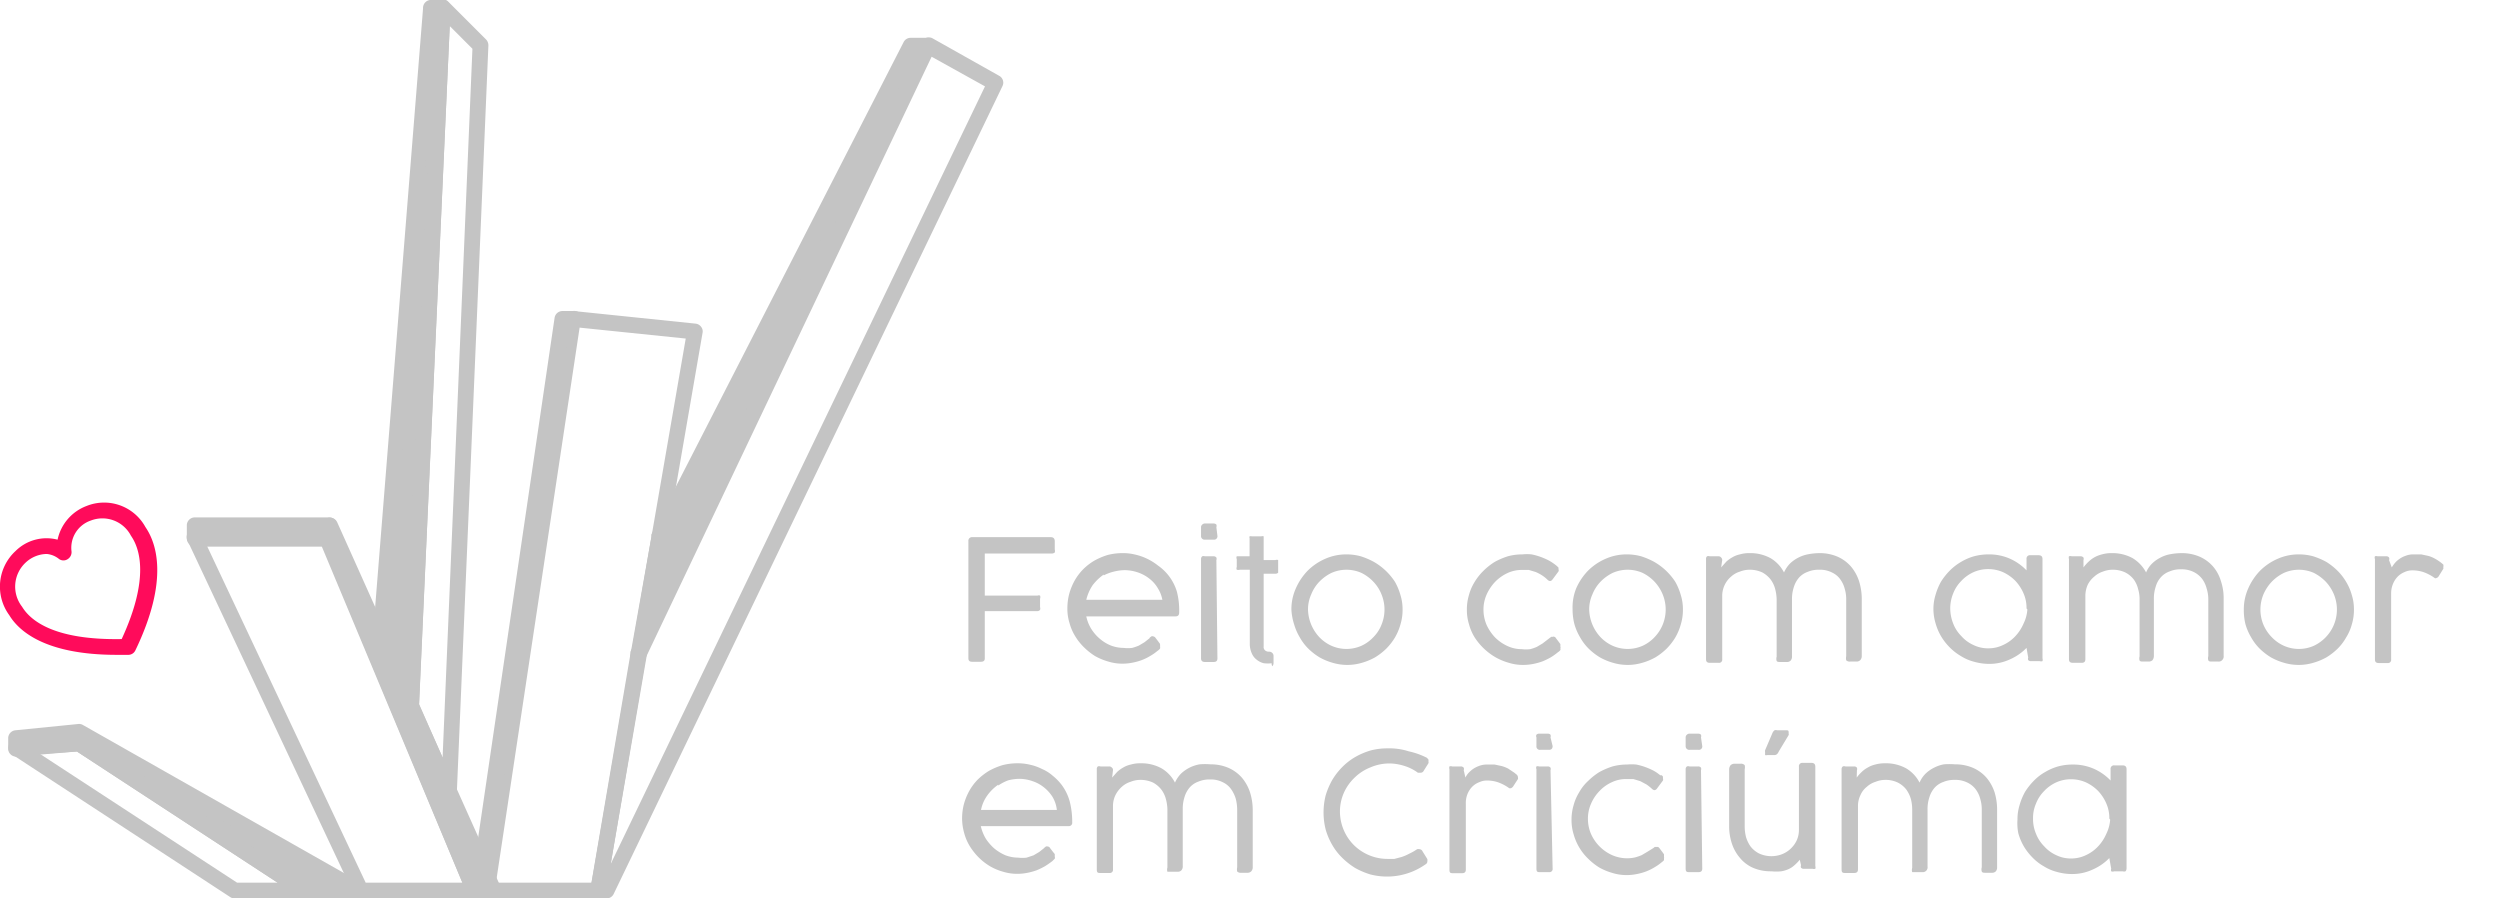<svg xmlns="http://www.w3.org/2000/svg" viewBox="0 0 118.96 42.75"><defs><style>.cls-1{fill:#ff0b5b;}.cls-2{fill:none;}.cls-3{isolation:isolate;}.cls-4{fill:#c4c4c4;}</style></defs><title>feitoComAmor</title><g id="Camada_2" data-name="Camada 2"><g id="Camada_2-2" data-name="Camada 2"><g id="Camada_4" data-name="Camada 4"><path class="cls-1" d="M5.55,31.16C2.11,31.16.88,30,.44,29.27a2.3,2.3,0,0,1,.3-3.05,2.09,2.09,0,0,1,2-.54,2.2,2.2,0,0,1,1.37-1.6,2.24,2.24,0,0,1,2.81,1c.51.74,1.15,2.49-.48,5.87a.37.37,0,0,1-.32.21Zm-3.33-4.8a1.5,1.5,0,0,0-1,.41,1.56,1.56,0,0,0-.17,2.1c.37.61,1.44,1.6,4.74,1.54,1.34-2.9.86-4.32.44-4.92a1.53,1.53,0,0,0-1.91-.72,1.37,1.37,0,0,0-.92,1.44.39.39,0,0,1-.17.39.36.36,0,0,1-.42,0A1.08,1.08,0,0,0,2.22,26.36Z"/><rect class="cls-2" x="45.46" y="24.88" width="73.5" height="17"/><g class="cls-3"><g class="cls-3"><path class="cls-4" d="M46.08,25.75a.17.17,0,0,1,.18-.19H50c.13,0,.19.07.19.2v.39a.24.24,0,0,1,0,.14.22.22,0,0,1-.14.05H46.86v2h2.51a.17.17,0,0,1,.12,0,.21.21,0,0,1,0,.15v.4a.2.2,0,0,1,0,.13.16.16,0,0,1-.13.06H46.86v2.25c0,.11-.06.16-.19.16h-.41c-.12,0-.18-.05-.18-.16Z"/><path class="cls-4" d="M54.71,30.34l.08-.06a.13.13,0,0,1,.08,0,.17.17,0,0,1,.12.08l.13.17.08.11,0,.06,0,0a.13.13,0,0,1,0,.06.22.22,0,0,1,0,.1.44.44,0,0,1-.12.11,2.31,2.31,0,0,1-.36.25,2.35,2.35,0,0,1-.39.19,2.7,2.7,0,0,1-.43.12,2.42,2.42,0,0,1-.47.05,2.26,2.26,0,0,1-.69-.1,2.89,2.89,0,0,1-.63-.26,3.06,3.06,0,0,1-.53-.42,2.65,2.65,0,0,1-.42-.53,2.35,2.35,0,0,1-.27-.63,2.26,2.26,0,0,1-.1-.69,2.74,2.74,0,0,1,.09-.7,2.89,2.89,0,0,1,.26-.63,2.55,2.55,0,0,1,.4-.53,2.68,2.68,0,0,1,.53-.41,3.23,3.23,0,0,1,.63-.27,2.86,2.86,0,0,1,.73-.09,2.38,2.38,0,0,1,.59.07,2.71,2.71,0,0,1,1.08.52A2.32,2.32,0,0,1,56,28.15a3.55,3.55,0,0,1,.11,1c0,.12-.06.18-.17.18H51.69a1.84,1.84,0,0,0,.24.6,2,2,0,0,0,.41.47,1.87,1.87,0,0,0,.53.32,1.73,1.73,0,0,0,.6.11,1.64,1.64,0,0,0,.4,0,2.39,2.39,0,0,0,.32-.11l.27-.16.24-.19Zm-2.19-3a2.33,2.33,0,0,0-.53.51,2.13,2.13,0,0,0-.3.69h3.62A1.58,1.58,0,0,0,55.1,28a1.6,1.6,0,0,0-.4-.46,1.83,1.83,0,0,0-.55-.3,2,2,0,0,0-.64-.11,2.24,2.24,0,0,0-.51.07A2.06,2.06,0,0,0,52.52,27.38Z"/><path class="cls-4" d="M57.93,25.5a.16.16,0,0,1-.18.18h-.41a.17.17,0,0,1-.19-.18v-.41a.16.16,0,0,1,.06-.13.17.17,0,0,1,.12-.05h.42a.19.19,0,0,1,.13.05.21.21,0,0,1,0,.13Zm0,5.83c0,.12-.06.17-.18.17h-.41c-.12,0-.19-.05-.19-.17V26.6a.16.16,0,0,1,.06-.13.17.17,0,0,1,.12,0h.42a.16.16,0,0,1,.13.06.17.17,0,0,1,0,.12Z"/><path class="cls-4" d="M60.51,31.56a1.61,1.61,0,0,1-.37,0,.84.84,0,0,1-.33-.16.73.73,0,0,1-.24-.3,1.1,1.1,0,0,1-.1-.48V27.11H59a.28.28,0,0,1-.15,0,.16.16,0,0,1,0-.13v-.38a.14.14,0,0,1,0-.13l.15,0h.46v-.86a.12.12,0,0,1,0-.09.19.19,0,0,1,.1,0l.1,0,.15,0,.21,0a.2.2,0,0,1,.11,0s0,0,0,.05,0,.05,0,.08v1h.56a.17.17,0,0,1,.13,0s0,.07,0,.14v.32c0,.07,0,.12,0,.14a.17.17,0,0,1-.13.05h-.56v3.46a.21.21,0,0,0,.07.19.27.27,0,0,0,.19.06.2.2,0,0,1,.15.06.19.19,0,0,1,.06.15v.33a.2.2,0,0,1-.06.15A.25.25,0,0,1,60.51,31.56Z"/><path class="cls-4" d="M61.45,29a2.44,2.44,0,0,1,.21-1,2.87,2.87,0,0,1,.56-.84,2.71,2.71,0,0,1,.84-.57,2.47,2.47,0,0,1,1-.21,2.61,2.61,0,0,1,.69.09,3.52,3.52,0,0,1,.63.27,2.94,2.94,0,0,1,1,.95,2.89,2.89,0,0,1,.26.63,2.26,2.26,0,0,1,.1.69,2.37,2.37,0,0,1-.1.7,2.62,2.62,0,0,1-.26.62,2.79,2.79,0,0,1-.42.54,3,3,0,0,1-.53.41,2.89,2.89,0,0,1-.63.26,2.43,2.43,0,0,1-1.38,0,2.89,2.89,0,0,1-.63-.26,3,3,0,0,1-.53-.41,2.41,2.41,0,0,1-.41-.54,2.65,2.65,0,0,1-.27-.62A2.74,2.74,0,0,1,61.45,29Zm.79,0a2,2,0,0,0,.54,1.32,1.85,1.85,0,0,0,.58.41,1.76,1.76,0,0,0,1.42,0,1.81,1.81,0,0,0,.57-.41,1.73,1.73,0,0,0,.39-.6,1.89,1.89,0,0,0,.14-.72,1.91,1.91,0,0,0-.14-.71,1.87,1.87,0,0,0-.39-.61,2,2,0,0,0-.57-.42,1.76,1.76,0,0,0-1.42,0,2.06,2.06,0,0,0-.58.42,1.87,1.87,0,0,0-.39.61A1.74,1.74,0,0,0,62.24,29Z"/><path class="cls-4" d="M73.75,30.35l.07-.05.07,0a.09.09,0,0,1,.07,0,.13.13,0,0,1,.08.07l.13.17.08.11,0,.06,0,.07a.08.08,0,0,1,0,.07.2.2,0,0,1,0,.08.36.36,0,0,1-.11.1,2.8,2.8,0,0,1-.35.25,3.49,3.49,0,0,1-.39.19,3,3,0,0,1-.43.12,2.52,2.52,0,0,1-.48.05,2.26,2.26,0,0,1-.69-.1,2.89,2.89,0,0,1-.63-.26,2.94,2.94,0,0,1-1-.95,2.35,2.35,0,0,1-.27-.63,2.26,2.26,0,0,1-.1-.69,2.37,2.37,0,0,1,.1-.7,2.29,2.29,0,0,1,.27-.62,2.72,2.72,0,0,1,.42-.53,3.06,3.06,0,0,1,.53-.42,3.52,3.52,0,0,1,.63-.27,2.61,2.61,0,0,1,.69-.09,2.12,2.12,0,0,1,.44,0,3,3,0,0,1,.43.12,3.52,3.52,0,0,1,.39.17,2.7,2.7,0,0,1,.33.22s0,0,.06.05l.07.07,0,.08a.12.12,0,0,1,0,.1l-.29.39c-.07.09-.15.09-.24,0a1.69,1.69,0,0,0-.25-.2,2.11,2.11,0,0,0-.3-.16l-.33-.1-.34,0a1.6,1.6,0,0,0-.68.15,2,2,0,0,0-.58.41,2.18,2.18,0,0,0-.41.61,1.75,1.75,0,0,0-.15.72,1.83,1.83,0,0,0,.15.73,2.19,2.19,0,0,0,.4.59,2,2,0,0,0,.59.41,1.6,1.6,0,0,0,.68.15,1.64,1.64,0,0,0,.4,0,2,2,0,0,0,.32-.11l.27-.16Z"/><path class="cls-4" d="M74.83,29A2.44,2.44,0,0,1,75,28a2.87,2.87,0,0,1,.56-.84,2.71,2.71,0,0,1,.84-.57,2.47,2.47,0,0,1,1-.21,2.61,2.61,0,0,1,.69.09,3.52,3.52,0,0,1,.63.27,2.94,2.94,0,0,1,1,.95,2.89,2.89,0,0,1,.26.63,2.26,2.26,0,0,1,.1.69,2.37,2.37,0,0,1-.1.7,2.62,2.62,0,0,1-.26.62,2.79,2.79,0,0,1-.42.54,3,3,0,0,1-.53.41,2.89,2.89,0,0,1-.63.26,2.43,2.43,0,0,1-1.38,0,2.89,2.89,0,0,1-.63-.26,3,3,0,0,1-.53-.41,2.41,2.41,0,0,1-.41-.54,2.65,2.65,0,0,1-.27-.62A2.74,2.74,0,0,1,74.83,29Zm.79,0a2,2,0,0,0,.54,1.32,1.85,1.85,0,0,0,.58.41,1.76,1.76,0,0,0,1.42,0,1.81,1.81,0,0,0,.57-.41A1.9,1.9,0,0,0,79.26,29a1.91,1.91,0,0,0-.14-.71,2,2,0,0,0-.39-.61,2,2,0,0,0-.57-.42,1.76,1.76,0,0,0-1.42,0,2.06,2.06,0,0,0-.58.42,1.87,1.87,0,0,0-.39.61A1.74,1.74,0,0,0,75.62,29Z"/><path class="cls-4" d="M81.9,27l.24-.27a1.54,1.54,0,0,1,.29-.21,1.18,1.18,0,0,1,.36-.14,1.56,1.56,0,0,1,.46-.06,2,2,0,0,1,1,.24,1.68,1.68,0,0,1,.64.68,1.48,1.48,0,0,1,.29-.43,1.73,1.73,0,0,1,.88-.44,3,3,0,0,1,.52-.05,2.13,2.13,0,0,1,.86.17,1.83,1.83,0,0,1,.63.46,2.08,2.08,0,0,1,.39.7,2.84,2.84,0,0,1,.13.84v2.72a.28.28,0,0,1-.07.2.24.24,0,0,1-.18.07h-.3a.24.24,0,0,1-.19-.06.46.46,0,0,1,0-.2V28.51a1.71,1.71,0,0,0-.07-.49,1.32,1.32,0,0,0-.21-.45,1,1,0,0,0-.4-.33,1.25,1.25,0,0,0-.61-.13,1.33,1.33,0,0,0-.54.1,1,1,0,0,0-.41.27,1.22,1.22,0,0,0-.25.45,1.78,1.78,0,0,0-.09.59v2.71a.28.28,0,0,1-.07.21.24.24,0,0,1-.18.06h-.29c-.1,0-.16,0-.19-.05a.35.35,0,0,1,0-.2V28.52a2.07,2.07,0,0,0-.07-.49,1.3,1.3,0,0,0-.22-.46,1.27,1.27,0,0,0-.39-.33,1.41,1.41,0,0,0-.61-.13,1.25,1.25,0,0,0-.46.09,1.1,1.1,0,0,0-.42.24,1.16,1.16,0,0,0-.3.39,1.19,1.19,0,0,0-.12.54v3a.15.15,0,0,1-.17.17h-.42c-.12,0-.18-.05-.18-.17V26.6a.15.15,0,0,1,.05-.13.17.17,0,0,1,.12,0h.42a.16.16,0,0,1,.13.06.17.17,0,0,1,.05.12Z"/><path class="cls-4" d="M96.43,30.83a2.48,2.48,0,0,1-.8.55,2.3,2.3,0,0,1-1,.21,2.61,2.61,0,0,1-.69-.1,2.22,2.22,0,0,1-.63-.27,2.6,2.6,0,0,1-.53-.41,2.79,2.79,0,0,1-.42-.54,2.62,2.62,0,0,1-.26-.62A2.37,2.37,0,0,1,92,29a2.26,2.26,0,0,1,.1-.69,2.89,2.89,0,0,1,.26-.63,3.06,3.06,0,0,1,.42-.53,2.6,2.6,0,0,1,.53-.41,2.65,2.65,0,0,1,.62-.27,2.74,2.74,0,0,1,.7-.09,2.45,2.45,0,0,1,1,.2,2.51,2.51,0,0,1,.8.56V26.6a.16.16,0,0,1,.18-.18H97c.13,0,.19.06.19.18v4.73a.21.21,0,0,1,0,.13.2.2,0,0,1-.13,0h-.41a.17.17,0,0,1-.14-.05.17.17,0,0,1,0-.12Zm0-1.88a1.7,1.7,0,0,0-.14-.71,2.07,2.07,0,0,0-.39-.6,2,2,0,0,0-.58-.41,1.74,1.74,0,0,0-.71-.15,1.71,1.71,0,0,0-.71.15,1.81,1.81,0,0,0-.57.41,1.73,1.73,0,0,0-.39.6,1.87,1.87,0,0,0-.14.71,2,2,0,0,0,.14.72,1.73,1.73,0,0,0,.39.6,1.69,1.69,0,0,0,.57.42,1.57,1.57,0,0,0,.71.16,1.6,1.6,0,0,0,.71-.16,1.83,1.83,0,0,0,.58-.42,2.07,2.07,0,0,0,.39-.6A1.78,1.78,0,0,0,96.47,29Z"/><path class="cls-4" d="M99.14,27a2,2,0,0,1,.24-.27,1.46,1.46,0,0,1,.28-.21,1.42,1.42,0,0,1,.36-.14,1.6,1.6,0,0,1,.46-.06,2,2,0,0,1,1,.24,1.75,1.75,0,0,1,.64.68,1.3,1.3,0,0,1,.29-.43,1.6,1.6,0,0,1,.4-.28,1.54,1.54,0,0,1,.47-.16,3.05,3.05,0,0,1,.52-.05,2.14,2.14,0,0,1,.87.17,1.83,1.83,0,0,1,.63.46,1.9,1.9,0,0,1,.38.7,2.55,2.55,0,0,1,.13.84v2.72a.24.24,0,0,1-.07.2.21.21,0,0,1-.17.07h-.3c-.1,0-.16,0-.19-.06a.35.35,0,0,1,0-.2V28.51A1.71,1.71,0,0,0,105,28a1.32,1.32,0,0,0-.21-.45,1.16,1.16,0,0,0-.4-.33,1.28,1.28,0,0,0-.61-.13,1.3,1.3,0,0,0-.54.1,1,1,0,0,0-.41.27,1.1,1.1,0,0,0-.25.45,1.78,1.78,0,0,0-.09.59v2.71a.33.33,0,0,1-.07.21.28.28,0,0,1-.18.06H102c-.09,0-.16,0-.19-.05a.35.35,0,0,1,0-.2V28.52a1.66,1.66,0,0,0-.07-.49,1.28,1.28,0,0,0-.21-.46,1.2,1.2,0,0,0-.4-.33,1.38,1.38,0,0,0-.61-.13,1.29,1.29,0,0,0-.46.09,1.14,1.14,0,0,0-.41.24,1.19,1.19,0,0,0-.31.39,1.33,1.33,0,0,0-.11.54v3c0,.12-.06.17-.18.17h-.41c-.13,0-.19-.05-.19-.17V26.6a.19.19,0,0,1,0-.13.21.21,0,0,1,.13,0H99a.18.18,0,0,1,.14.06.17.17,0,0,1,0,.12Z"/><path class="cls-4" d="M106.77,29a2.44,2.44,0,0,1,.21-1,2.87,2.87,0,0,1,.56-.84,2.71,2.71,0,0,1,.84-.57,2.47,2.47,0,0,1,1-.21,2.61,2.61,0,0,1,.69.09,3.52,3.52,0,0,1,.63.27,3.06,3.06,0,0,1,.53.42,2.6,2.6,0,0,1,.41.53,2.5,2.5,0,0,1,.27.63,2.26,2.26,0,0,1,.1.69,2.37,2.37,0,0,1-.1.7,2.29,2.29,0,0,1-.27.62,2.41,2.41,0,0,1-.41.54,3,3,0,0,1-.53.41,2.89,2.89,0,0,1-.63.26,2.43,2.43,0,0,1-1.38,0,2.89,2.89,0,0,1-.63-.26,3,3,0,0,1-.53-.41,2.41,2.41,0,0,1-.41-.54,2.65,2.65,0,0,1-.27-.62A2.74,2.74,0,0,1,106.77,29Zm.79,0a1.89,1.89,0,0,0,.14.72,1.91,1.91,0,0,0,.4.6,1.85,1.85,0,0,0,.58.41,1.76,1.76,0,0,0,1.42,0,1.93,1.93,0,0,0,.57-.41A1.9,1.9,0,0,0,111.2,29a1.91,1.91,0,0,0-.14-.71,2,2,0,0,0-.39-.61,2.16,2.16,0,0,0-.57-.42,1.76,1.76,0,0,0-1.42,0,2.06,2.06,0,0,0-.58.42,2.08,2.08,0,0,0-.4.61A1.91,1.91,0,0,0,107.56,29Z"/><path class="cls-4" d="M113.81,27a1.86,1.86,0,0,1,.14-.2,1.07,1.07,0,0,1,.22-.2,1.13,1.13,0,0,1,.29-.15,1,1,0,0,1,.36-.07l.39,0,.33.07a1.34,1.34,0,0,1,.3.12,2.29,2.29,0,0,1,.31.2l.11.09a.21.21,0,0,1,0,.13.11.11,0,0,1,0,.08l-.23.37a.2.2,0,0,1-.11.07.06.06,0,0,1-.06,0l-.07-.05a2.15,2.15,0,0,0-.48-.24,1.69,1.69,0,0,0-.5-.08.88.88,0,0,0-.39.08,1,1,0,0,0-.32.21,1.07,1.07,0,0,0-.23.35,1.16,1.16,0,0,0-.09.47v3.13a.15.15,0,0,1-.17.17h-.42c-.12,0-.18-.05-.18-.17V26.6a.15.15,0,0,1,0-.13.18.18,0,0,1,.12,0h.42a.15.15,0,0,1,.13.06.13.13,0,0,1,0,.12Z"/></g><g class="cls-3"><path class="cls-4" d="M49.69,40.34l.08-.06a.16.16,0,0,1,.09,0,.14.14,0,0,1,.11.08l.13.17.09.11,0,.06,0,0s0,0,0,.06a.16.16,0,0,1,0,.1l-.11.11a3.9,3.9,0,0,1-.36.25,3.49,3.49,0,0,1-.39.19,3,3,0,0,1-.43.12,2.44,2.44,0,0,1-.48.05,2.26,2.26,0,0,1-.69-.1,2.62,2.62,0,0,1-.62-.26,2.79,2.79,0,0,1-.54-.42,3.06,3.06,0,0,1-.42-.53,2.35,2.35,0,0,1-.27-.63,2.61,2.61,0,0,1-.1-.69,2.74,2.74,0,0,1,.09-.7,2.89,2.89,0,0,1,.26-.63,2.55,2.55,0,0,1,.4-.53,3,3,0,0,1,.53-.41,3.32,3.32,0,0,1,.64-.27,2.84,2.84,0,0,1,.72-.09,2.46,2.46,0,0,1,.6.07,2.35,2.35,0,0,1,.56.2,1.91,1.91,0,0,1,.51.32,2.56,2.56,0,0,1,.43.44,2.36,2.36,0,0,1,.38.78,3.91,3.91,0,0,1,.12,1,.16.16,0,0,1-.18.18H46.67a2.09,2.09,0,0,0,.24.6,2.31,2.31,0,0,0,.41.47,2.2,2.2,0,0,0,.53.32,1.77,1.77,0,0,0,.6.11,1.64,1.64,0,0,0,.4,0l.33-.11.27-.16.24-.19Zm-2.19-3a2.1,2.1,0,0,0-.52.51,1.77,1.77,0,0,0-.3.69h3.61a1.57,1.57,0,0,0-.2-.61,1.81,1.81,0,0,0-.41-.46,1.72,1.72,0,0,0-.55-.3,1.9,1.9,0,0,0-.63-.11,2.25,2.25,0,0,0-.52.07A2.06,2.06,0,0,0,47.5,37.38Z"/><path class="cls-4" d="M52.92,37l.24-.27a1.54,1.54,0,0,1,.29-.21,1.18,1.18,0,0,1,.36-.14,1.56,1.56,0,0,1,.46-.06,2,2,0,0,1,1,.24,1.68,1.68,0,0,1,.64.68,1.48,1.48,0,0,1,.29-.43,1.73,1.73,0,0,1,.88-.44,3,3,0,0,1,.52,0,2.13,2.13,0,0,1,.86.17,1.83,1.83,0,0,1,.63.46,2.08,2.08,0,0,1,.39.7,2.84,2.84,0,0,1,.13.84v2.72a.28.28,0,0,1-.07.2.24.24,0,0,1-.18.07h-.3a.24.24,0,0,1-.19-.06.46.46,0,0,1,0-.2V38.51A2.12,2.12,0,0,0,58.8,38a1.57,1.57,0,0,0-.22-.45,1,1,0,0,0-.4-.33,1.25,1.25,0,0,0-.61-.13,1.33,1.33,0,0,0-.54.1,1,1,0,0,0-.41.27,1.22,1.22,0,0,0-.25.45,1.78,1.78,0,0,0-.09.59v2.71a.28.28,0,0,1-.07.21.24.24,0,0,1-.18.06h-.29c-.1,0-.16,0-.19,0a.35.35,0,0,1,0-.2V38.52a2.07,2.07,0,0,0-.07-.49,1.3,1.3,0,0,0-.22-.46,1.27,1.27,0,0,0-.39-.33,1.41,1.41,0,0,0-.61-.13,1.25,1.25,0,0,0-.46.09,1.1,1.1,0,0,0-.42.24,1.31,1.31,0,0,0-.3.39,1.19,1.19,0,0,0-.12.54v3a.15.15,0,0,1-.17.17h-.42c-.12,0-.18,0-.18-.17V36.6a.15.15,0,0,1,.05-.13.17.17,0,0,1,.12,0h.42a.16.16,0,0,1,.13.06.13.13,0,0,1,.05.12Z"/><path class="cls-4" d="M67.9,36.06l.07.08a.16.16,0,0,1,0,.08.17.17,0,0,1,0,.1l-.22.35a.17.17,0,0,1-.14.1l-.06,0-.08,0a2.14,2.14,0,0,0-.6-.31,2.49,2.49,0,0,0-.67-.13,2.27,2.27,0,0,0-1,.19,2.24,2.24,0,0,0-.76.5,2.27,2.27,0,0,0-.5.72,2.2,2.2,0,0,0-.18.88,2.27,2.27,0,0,0,.68,1.61,2.3,2.3,0,0,0,.72.47,2.27,2.27,0,0,0,.86.17l.33,0,.34-.09a2,2,0,0,0,.35-.15,2.67,2.67,0,0,0,.39-.22.24.24,0,0,1,.13,0,.17.17,0,0,1,.13.1l.23.37a.44.44,0,0,1,0,.1.16.16,0,0,1-.09.15,3.17,3.17,0,0,1-2.62.48,3.64,3.64,0,0,1-.73-.31,3.59,3.59,0,0,1-.61-.48,2.86,2.86,0,0,1-.48-.62,3.21,3.21,0,0,1-.31-.73,3.33,3.33,0,0,1,0-1.62,3.64,3.64,0,0,1,.31-.73,3.21,3.21,0,0,1,.48-.62,2.93,2.93,0,0,1,.62-.48,3.41,3.41,0,0,1,.73-.31,3.1,3.1,0,0,1,.81-.1,3,3,0,0,1,1,.14A3.58,3.58,0,0,1,67.9,36.06Z"/><path class="cls-4" d="M69.73,37a1,1,0,0,1,.13-.2,1.42,1.42,0,0,1,.22-.2,1.32,1.32,0,0,1,.29-.15,1,1,0,0,1,.36-.07l.39,0,.33.07a1.66,1.66,0,0,1,.31.12l.3.2.11.09a.18.18,0,0,1,.06.13.19.19,0,0,1,0,.08l-.24.37s-.07.07-.11.07l-.06,0-.07-.05a2.15,2.15,0,0,0-.48-.24,1.64,1.64,0,0,0-.5-.08.84.84,0,0,0-.38.08.93.93,0,0,0-.33.21,1.07,1.07,0,0,0-.23.35,1.16,1.16,0,0,0-.08.47v3.13c0,.12-.06.17-.18.17h-.42c-.12,0-.18,0-.18-.17V36.6a.19.19,0,0,1,0-.13.21.21,0,0,1,.13,0h.41a.18.18,0,0,1,.14.06.17.17,0,0,1,0,.12Z"/><path class="cls-4" d="M73.88,35.5c0,.12-.06.18-.17.18h-.42a.16.16,0,0,1-.18-.18v-.41a.15.15,0,0,1,0-.13.17.17,0,0,1,.12-.05h.42a.19.19,0,0,1,.13.05.21.21,0,0,1,0,.13Zm0,5.83a.15.15,0,0,1-.17.17h-.42c-.12,0-.18,0-.18-.17V36.6a.15.15,0,0,1,0-.13.17.17,0,0,1,.12,0h.42a.16.16,0,0,1,.13.06.17.17,0,0,1,0,.12Z"/><path class="cls-4" d="M78.68,40.35l.06-.05.08,0h.07a.17.17,0,0,1,.08.07l.13.17.08.11,0,.06,0,.07a.15.15,0,0,1,0,.07l0,.08a.55.55,0,0,1-.11.1,2.31,2.31,0,0,1-.36.25,2.35,2.35,0,0,1-.39.19,2.7,2.7,0,0,1-.43.12,2.42,2.42,0,0,1-.47.05,2.26,2.26,0,0,1-.69-.1,2.89,2.89,0,0,1-.63-.26,3.06,3.06,0,0,1-.53-.42,2.57,2.57,0,0,1-.69-1.16,2.26,2.26,0,0,1-.1-.69,2.37,2.37,0,0,1,.1-.7,2.29,2.29,0,0,1,.27-.62,2.13,2.13,0,0,1,.42-.53,3.06,3.06,0,0,1,.53-.42,3.52,3.52,0,0,1,.63-.27,2.61,2.61,0,0,1,.69-.09,2.25,2.25,0,0,1,.44,0,3,3,0,0,1,.43.12,3.52,3.52,0,0,1,.39.17,2,2,0,0,1,.32.22l.07,0a.19.19,0,0,1,.06.07l0,.08a.16.16,0,0,1,0,.1l-.29.39c-.07.09-.15.09-.24,0a2.43,2.43,0,0,0-.25-.2l-.3-.16-.33-.1-.34,0a1.57,1.57,0,0,0-.68.15,1.85,1.85,0,0,0-.58.41,2,2,0,0,0-.41.61,1.75,1.75,0,0,0-.15.72,1.83,1.83,0,0,0,.15.73,2,2,0,0,0,1,1,1.77,1.77,0,0,0,1.09.11,2.39,2.39,0,0,0,.32-.11l.27-.16Z"/><path class="cls-4" d="M81,35.5a.16.16,0,0,1-.18.18H80.4a.17.17,0,0,1-.19-.18v-.41a.16.16,0,0,1,.06-.13.17.17,0,0,1,.12-.05h.42a.19.19,0,0,1,.13.05.21.21,0,0,1,0,.13Zm0,5.83c0,.12-.06.17-.18.17H80.4c-.12,0-.19,0-.19-.17V36.6a.16.16,0,0,1,.06-.13.17.17,0,0,1,.12,0h.42a.16.16,0,0,1,.13.06.17.17,0,0,1,0,.12Z"/><path class="cls-4" d="M85.64,40.91a1.93,1.93,0,0,1-.24.25,1.07,1.07,0,0,1-.28.19,1.37,1.37,0,0,1-.36.11,2.23,2.23,0,0,1-.47,0,2.13,2.13,0,0,1-.86-.16,1.68,1.68,0,0,1-.63-.47,2,2,0,0,1-.39-.69,2.61,2.61,0,0,1-.13-.85V36.62a.33.33,0,0,1,.07-.21.29.29,0,0,1,.18-.07h.3a.24.24,0,0,1,.19.07.41.41,0,0,1,0,.19v2.73a2.05,2.05,0,0,0,.06.49,1.5,1.5,0,0,0,.22.46,1.2,1.2,0,0,0,.4.33,1.38,1.38,0,0,0,.61.13,1.42,1.42,0,0,0,.45-.08,1.27,1.27,0,0,0,.42-.25,1.31,1.31,0,0,0,.3-.39,1.19,1.19,0,0,0,.12-.54v-3a.16.16,0,0,1,.18-.18h.41c.13,0,.19.06.19.18v4.73a.21.21,0,0,1,0,.13.2.2,0,0,1-.13,0h-.41a.17.17,0,0,1-.14-.05.17.17,0,0,1,0-.12Zm-1-5.15c-.05.12-.12.17-.21.17H84.1a.23.23,0,0,1-.11,0s0,0,0-.09,0,0,0-.06a.16.16,0,0,1,0-.08l.35-.82a.34.34,0,0,1,.1-.13.16.16,0,0,1,.12,0H85c.07,0,.11,0,.11.09a.13.13,0,0,1,0,.06.11.11,0,0,1,0,.08Z"/><path class="cls-4" d="M88.35,37a2,2,0,0,1,.24-.27,1.27,1.27,0,0,1,.29-.21,1.22,1.22,0,0,1,.35-.14,1.68,1.68,0,0,1,.47-.06,2,2,0,0,1,1,.24,1.68,1.68,0,0,1,.64.68,1.3,1.3,0,0,1,.29-.43,1.6,1.6,0,0,1,.4-.28,1.63,1.63,0,0,1,.47-.16,3.05,3.05,0,0,1,.52,0,2.14,2.14,0,0,1,.87.17,1.83,1.83,0,0,1,.63.46,2.08,2.08,0,0,1,.39.7,2.84,2.84,0,0,1,.12.84v2.72a.28.28,0,0,1-.06.2.24.24,0,0,1-.18.07h-.3c-.1,0-.16,0-.19-.06a.35.35,0,0,1,0-.2V38.51a1.71,1.71,0,0,0-.07-.49,1.32,1.32,0,0,0-.21-.45,1.08,1.08,0,0,0-.4-.33,1.28,1.28,0,0,0-.61-.13,1.33,1.33,0,0,0-.54.1,1,1,0,0,0-.41.27,1.22,1.22,0,0,0-.25.45,1.78,1.78,0,0,0-.09.59v2.71a.23.23,0,0,1-.25.27h-.29c-.1,0-.17,0-.19,0a.34.34,0,0,1,0-.2V38.52a2.05,2.05,0,0,0-.06-.49,1.5,1.5,0,0,0-.22-.46,1.2,1.2,0,0,0-.4-.33,1.33,1.33,0,0,0-.6-.13,1.22,1.22,0,0,0-.46.09,1.1,1.1,0,0,0-.42.24,1,1,0,0,0-.3.39,1.19,1.19,0,0,0-.12.54v3c0,.12-.06.17-.18.17h-.41c-.12,0-.19,0-.19-.17V36.6a.16.16,0,0,1,.06-.13.17.17,0,0,1,.12,0h.42a.16.16,0,0,1,.13.06.17.17,0,0,1,0,.12Z"/><path class="cls-4" d="M100.37,40.83a2.48,2.48,0,0,1-.8.55,2.3,2.3,0,0,1-1,.21,2.61,2.61,0,0,1-.69-.1,2.22,2.22,0,0,1-.63-.27,2.35,2.35,0,0,1-.53-.41,2.79,2.79,0,0,1-.42-.54,2.62,2.62,0,0,1-.26-.62A2.37,2.37,0,0,1,96,39a2.26,2.26,0,0,1,.1-.69,2.89,2.89,0,0,1,.26-.63,3.06,3.06,0,0,1,.42-.53,2.35,2.35,0,0,1,.53-.41,2.65,2.65,0,0,1,.62-.27,2.69,2.69,0,0,1,.7-.09,2.45,2.45,0,0,1,1,.2,2.51,2.51,0,0,1,.8.56V36.6a.16.16,0,0,1,.18-.18H101c.13,0,.19.06.19.18v4.73a.21.21,0,0,1-.05.13.2.2,0,0,1-.13,0h-.41a.17.17,0,0,1-.14,0,.17.17,0,0,1,0-.12Zm0-1.88a1.7,1.7,0,0,0-.14-.71,2.07,2.07,0,0,0-.39-.6,2,2,0,0,0-.58-.41,1.74,1.74,0,0,0-.71-.15,1.71,1.71,0,0,0-.71.15,1.81,1.81,0,0,0-.57.41,1.73,1.73,0,0,0-.39.6,1.7,1.7,0,0,0-.14.71,1.78,1.78,0,0,0,.14.72,1.73,1.73,0,0,0,.39.6,1.69,1.69,0,0,0,.57.42,1.57,1.57,0,0,0,.71.16,1.6,1.6,0,0,0,.71-.16,1.83,1.83,0,0,0,.58-.42,2.07,2.07,0,0,0,.39-.6A1.78,1.78,0,0,0,100.41,39Z"/></g></g><polygon class="cls-4" points="15.66 24.98 9.27 24.98 9.27 25.58 15.56 25.58 15.66 24.98"/><path class="cls-4" d="M15.56,26H9.26a.38.38,0,0,1-.37-.37V25a.38.38,0,0,1,.37-.38h6.4a.38.38,0,0,1,.29.13A.39.39,0,0,1,16,25l-.1.6A.37.37,0,0,1,15.56,26Z"/><path class="cls-4" d="M21.36,38.05a.39.39,0,0,1-.34-.22l-1.8-4.1a.51.51,0,0,1,0-.17L20.69.36A.37.37,0,0,1,20.93,0a.35.35,0,0,1,.4.08l1.8,1.8a.41.41,0,0,1,.11.28l-1.5,35.5a.36.36,0,0,1-.31.35ZM19.94,33.5l1.12,2.55L22.48,2.32,21.4,1.24Z"/><polygon class="cls-4" points="20.46 0.38 21.07 0.38 19.57 33.58 18.07 30.38 20.46 0.38"/><path class="cls-4" d="M19.56,34a.36.36,0,0,1-.33-.22l-1.5-3.19a.43.43,0,0,1,0-.19l2.4-30A.38.38,0,0,1,20.46,0h.6a.38.38,0,0,1,.38.39l-1.5,33.2a.37.37,0,0,1-.3.35Zm-1.11-3.64L19.26,32,20.49,4.73Z"/><polygon class="cls-4" points="23.46 42.38 15.66 24.98 15.66 25.78 22.57 42.38 23.46 42.38"/><path class="cls-4" d="M23.46,42.75h-.9a.37.37,0,0,1-.34-.23l-6.9-16.6a.39.39,0,0,1,0-.14V25a.38.38,0,0,1,.72-.16l7.8,17.4a.38.38,0,0,1,0,.36A.37.37,0,0,1,23.46,42.75ZM22.81,42h.08l-1-2.16Z"/><path class="cls-4" d="M22.56,42.75h-5.4a.36.36,0,0,1-.33-.21l-7.9-16.8a.38.38,0,0,1,0-.37.39.39,0,0,1,.31-.17h6.3a.37.37,0,0,1,.35.23l7,16.8a.36.36,0,0,1,0,.35A.37.37,0,0,1,22.56,42.75ZM17.4,42H22L15.31,26H9.86Z"/><polygon class="cls-4" points="0.77 35.08 3.77 34.78 17.16 42.38 14.46 42.38 3.77 35.38 0.77 35.58 0.77 35.08"/><path class="cls-4" d="M17.16,42.75h-2.7a.36.36,0,0,1-.2-.06L3.66,35.76.79,36a.36.36,0,0,1-.28-.1.36.36,0,0,1-.12-.27v-.5a.38.38,0,0,1,.34-.38l3-.3a.36.36,0,0,1,.22.05l13.4,7.6a.37.37,0,0,1-.19.7ZM14.58,42h1.16L7,37Z"/><path class="cls-4" d="M14.46,42.75h-3.3a.36.36,0,0,1-.2-.06L.56,35.89a.38.38,0,0,1,.18-.69l3-.2a.38.38,0,0,1,.23.06l10.7,7a.38.38,0,0,1-.21.69ZM11.28,42h1.93L3.66,35.76l-1.75.12Z"/><path class="cls-4" d="M28.46,42.75h-5.3a.39.39,0,0,1-.28-.13.4.4,0,0,1-.09-.3l4.1-27.2a.38.38,0,0,1,.41-.32l5.8.6a.37.37,0,0,1,.26.15.34.34,0,0,1,.07.29l-4.6,26.6A.37.37,0,0,1,28.46,42.75ZM23.6,42h4.55l4.48-25.89-5.05-.52Z"/><polyline class="cls-4" points="23.16 42.38 22.77 42.38 26.77 15.18 27.27 15.18"/><path class="cls-4" d="M23.16,42.75h-.4a.39.39,0,0,1-.28-.13.4.4,0,0,1-.09-.3l4-27.2a.38.38,0,0,1,.37-.32h.5a.38.38,0,1,1,0,.75h-.17L23.2,42a.38.38,0,0,1,0,.75Z"/><path class="cls-4" d="M28.86,42.75h-.4a.37.37,0,0,1-.28-.13.44.44,0,0,1-.09-.31L30,31.11l0-.1L43.83,2a.35.35,0,0,1,.22-.19.39.39,0,0,1,.3,0l3.2,1.8a.37.37,0,0,1,.15.49L29.2,42.54A.37.37,0,0,1,28.86,42.75Zm1.87-11.46-1.67,9.82,17.81-37L44.33,2.7Z"/><polygon class="cls-4" points="43.37 2.18 44.16 2.18 30.36 31.18 31.36 25.58 43.37 2.18"/><path class="cls-4" d="M30.36,31.55a.23.23,0,0,1-.11,0,.35.35,0,0,1-.25-.42l1-5.6a.23.23,0,0,1,0-.11L43,2a.37.37,0,0,1,.33-.2h.8a.38.38,0,0,1,.32.18.36.36,0,0,1,0,.36l-13.8,29A.37.37,0,0,1,30.36,31.55Zm1.36-5.85-.5,2.8L43.28,3.16Z"/></g></g></g></svg>